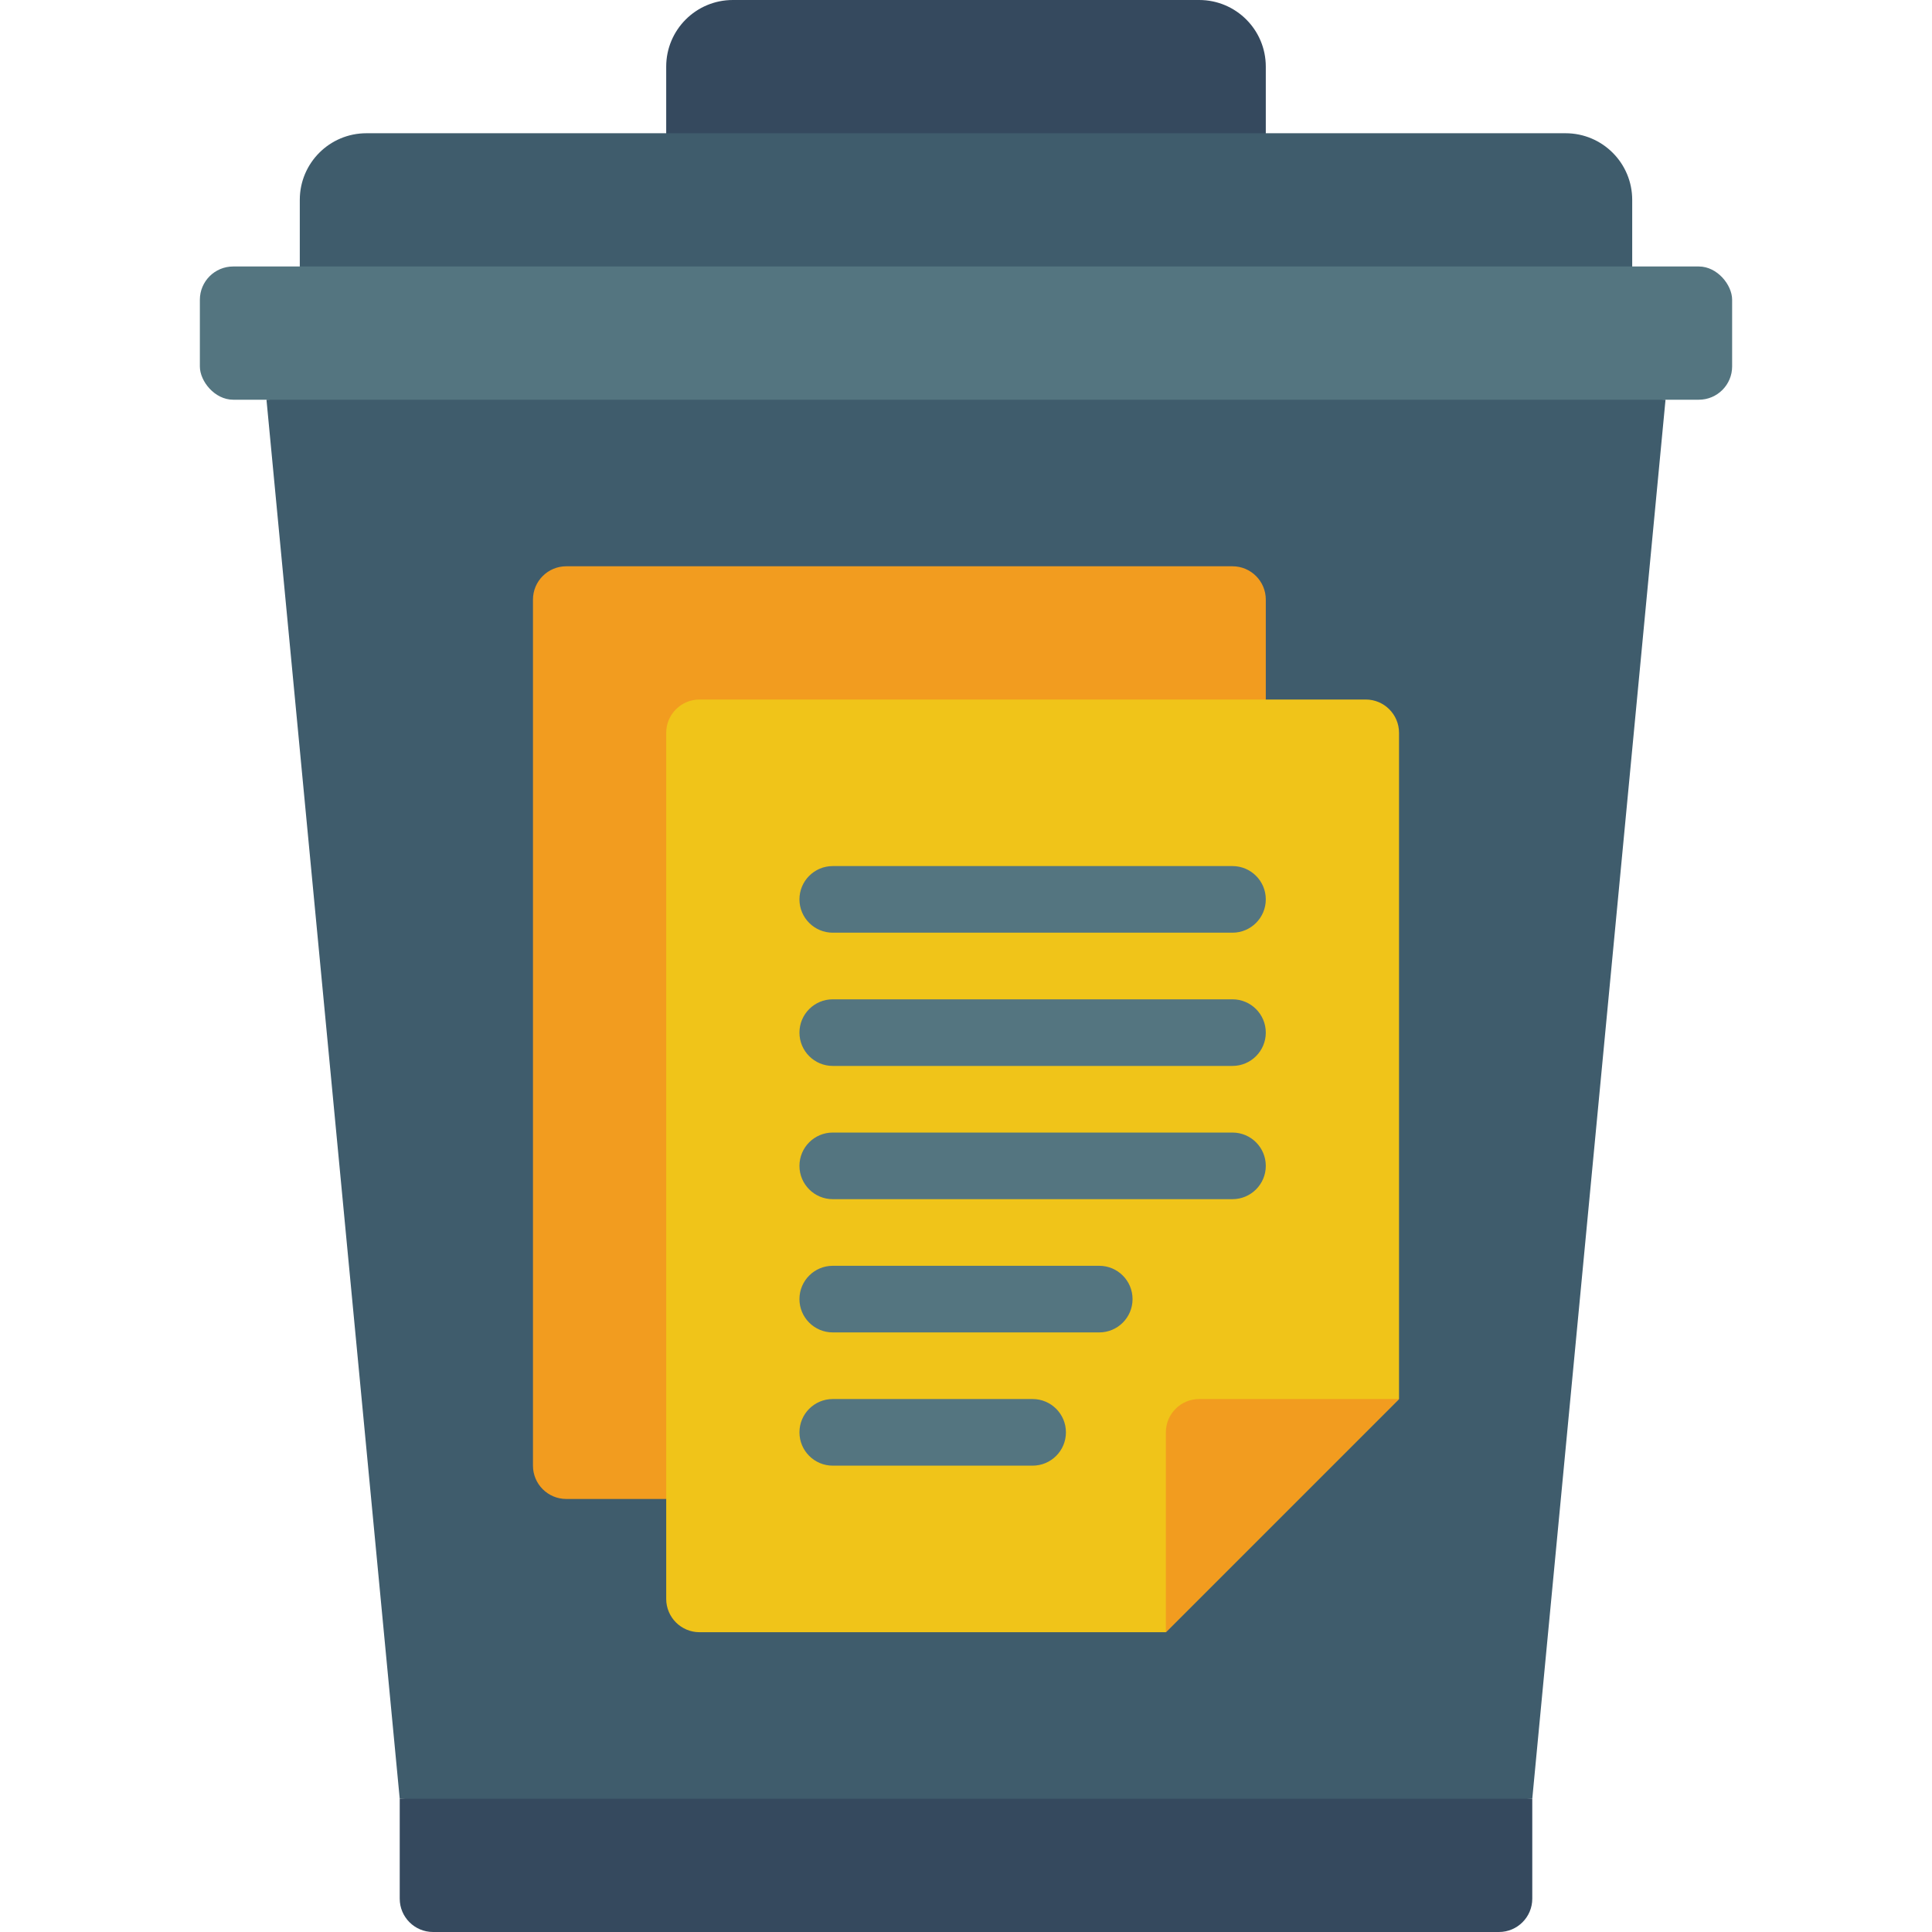 <svg height="512" viewBox="0 0 46 58" width="512" xmlns="http://www.w3.org/2000/svg"><g id="Page-1" fill="none" fill-rule="evenodd"><g id="021---Paper-Waste" fill-rule="nonzero"><path id="Shape" d="m32 5h-18v-3c0-1.105.895-2 2-2h14c1.105 0 2 .895 2 2z" fill="#35495e"/><path id="Shape" d="m3 9v-3c0-1.105.895-2 2-2h36c1.105 0 2 .895 2 2v3z" fill="#3f5c6c"/><path id="Shape" d="m44 12-4 42-17 1-17-1-4-42 21-1z" fill="#3f5c6c"/><path id="Shape" d="m6 54h34v3c0 .552-.448 1-1 1h-32c-.552 0-1-.448-1-1z" fill="#35495e"/><rect id="Rectangle-path" fill="#547580" height="4" rx="1" width="46" y="8"/><path id="Shape" d="m14 45h-3c-.552 0-1-.448-1-1v-26c0-.552.448-1 1-1h20c.552 0 1 .448 1 1v3z" fill="#f29c1f"/><path id="Shape" d="m36 22v20l-7 7h-14c-.552 0-1-.448-1-1v-26c0-.552.448-1 1-1h20c.552 0 1 .448 1 1z" fill="#f0c419"/><path id="Shape" d="m29 49v-6c0-.552.448-1 1-1h6z" fill="#f29c1f"/><g fill="#547580"><path id="Shape" d="m31 28h-12c-.552 0-1-.448-1-1s.448-1 1-1h12c.552 0 1 .448 1 1s-.448 1-1 1z"/><path id="Shape" d="m31 32h-12c-.552 0-1-.448-1-1s.448-1 1-1h12c.552 0 1 .448 1 1s-.448 1-1 1z"/><path id="Shape" d="m31 36h-12c-.552 0-1-.448-1-1s.448-1 1-1h12c.552 0 1 .448 1 1s-.448 1-1 1z"/><path id="Shape" d="m27 40h-8c-.552 0-1-.448-1-1s.448-1 1-1h8c.552 0 1 .448 1 1s-.448 1-1 1z"/><path id="Shape" d="m25 44h-6c-.552 0-1-.448-1-1s.448-1 1-1h6c.552 0 1 .448 1 1s-.448 1-1 1z"/></g></g></g></svg>